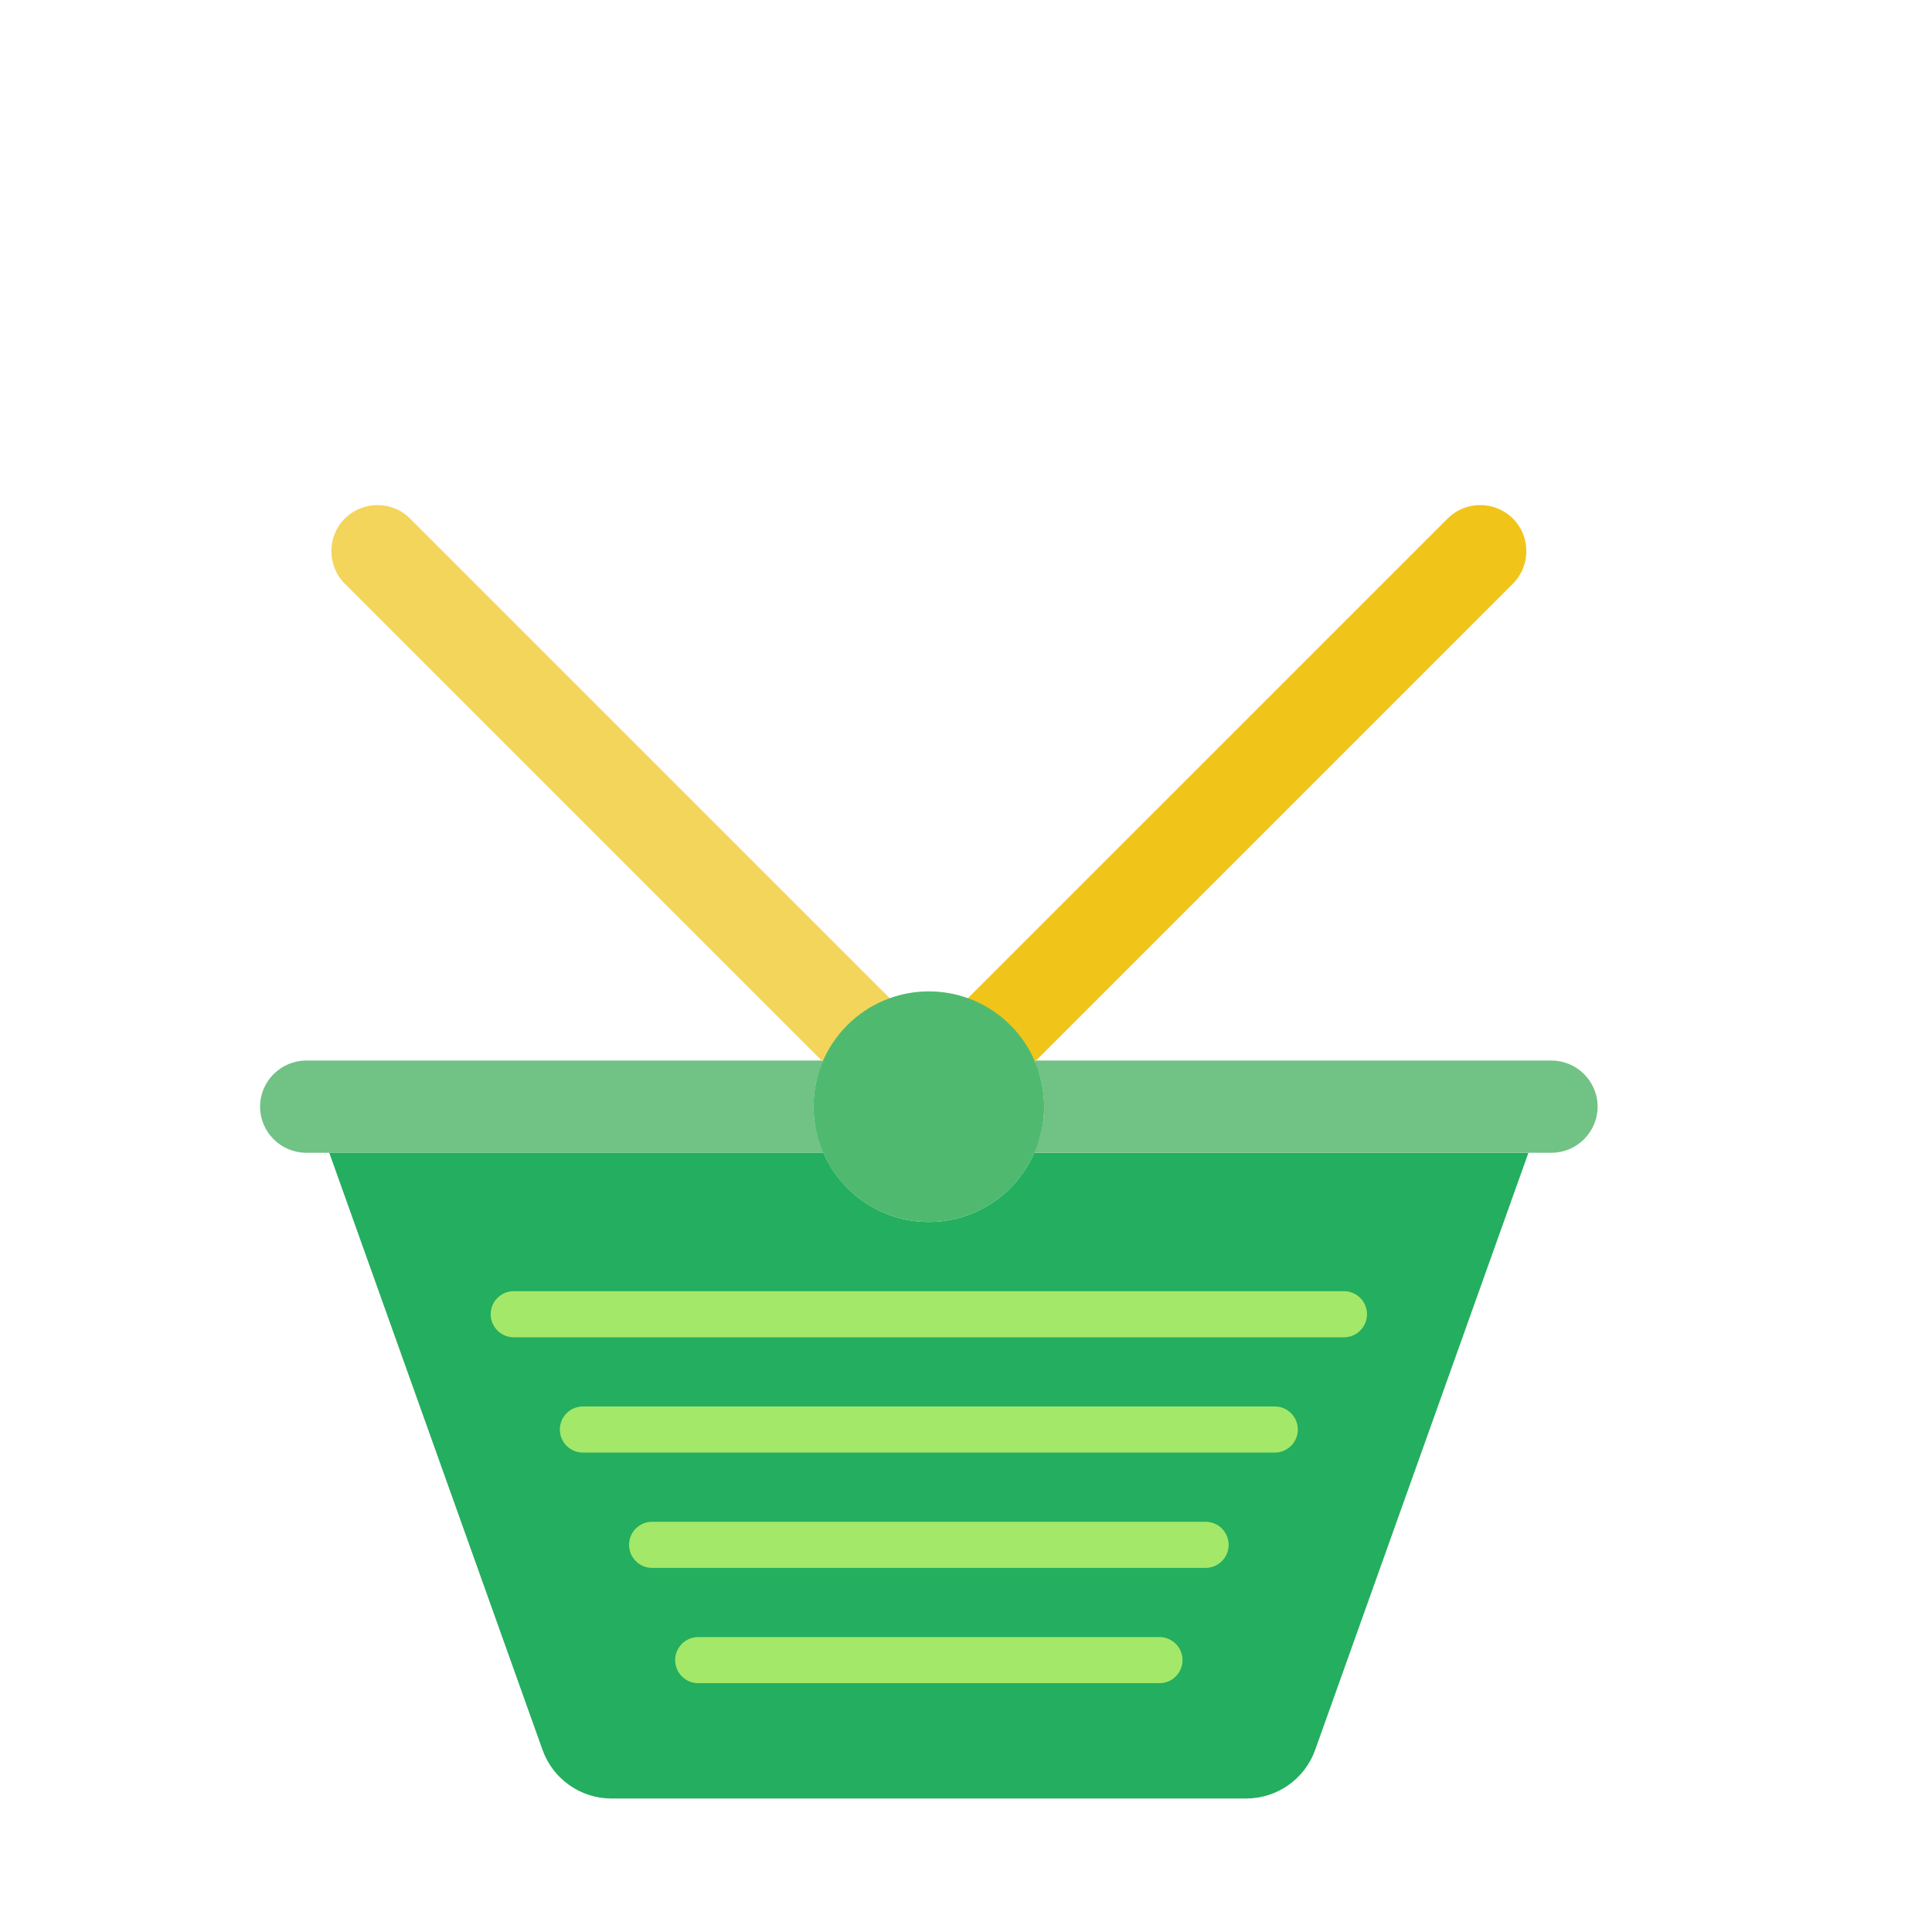 <svg width="52" height="52" viewBox="0 0 52 52" fill="none" xmlns="http://www.w3.org/2000/svg">
<g clip-path="url(#clip0_438_7637)">
<g filter="url(#filter0_d_438_7637)">
<path d="M21.897 25.786C21.897 25.344 21.992 24.925 22.159 24.545H8.241C7.559 24.545 7 25.103 7 25.786C7 26.469 7.559 27.027 8.241 27.027H22.159C21.992 26.646 21.897 26.228 21.897 25.786Z" fill="#71C285"/>
<path d="M27.841 27.027C27.362 28.122 26.272 28.889 25 28.889C23.728 28.889 22.638 28.122 22.159 27.027H8.862L14.602 43.098C14.882 43.883 15.625 44.407 16.458 44.407H33.541C34.374 44.407 35.118 43.883 35.398 43.098L41.138 27.027H27.841Z" fill="#24AE5F"/>
<path d="M41.759 24.545H27.886L27.857 24.573C27.866 24.595 27.869 24.62 27.879 24.642C27.943 24.803 27.998 24.97 28.035 25.144C28.039 25.16 28.04 25.178 28.043 25.195C28.081 25.386 28.104 25.583 28.104 25.786C28.104 25.986 28.082 26.18 28.044 26.369C28.041 26.389 28.039 26.409 28.035 26.428C27.999 26.597 27.946 26.759 27.884 26.916C27.869 26.953 27.858 26.991 27.842 27.027H41.759C42.441 27.027 43 26.468 43 25.785C43 25.103 42.441 24.545 41.759 24.545Z" fill="#71C285"/>
<path d="M36.172 31.993H13.828C13.485 31.993 13.207 31.715 13.207 31.372C13.207 31.029 13.485 30.752 13.828 30.752H36.172C36.515 30.752 36.793 31.029 36.793 31.372C36.793 31.715 36.515 31.993 36.172 31.993Z" fill="#A4E869"/>
<path d="M34.31 35.096H15.69C15.347 35.096 15.069 34.819 15.069 34.476C15.069 34.132 15.347 33.855 15.69 33.855H34.31C34.653 33.855 34.931 34.132 34.931 34.476C34.931 34.819 34.653 35.096 34.31 35.096Z" fill="#A4E869"/>
<path d="M32.448 38.2H17.552C17.209 38.2 16.931 37.922 16.931 37.579C16.931 37.236 17.209 36.959 17.552 36.959H32.448C32.791 36.959 33.069 37.236 33.069 37.579C33.069 37.922 32.791 38.2 32.448 38.2Z" fill="#A4E869"/>
<path d="M31.207 41.303H18.793C18.45 41.303 18.172 41.026 18.172 40.682C18.172 40.339 18.45 40.062 18.793 40.062H31.207C31.549 40.062 31.828 40.339 31.828 40.682C31.828 41.026 31.549 41.303 31.207 41.303Z" fill="#A4E869"/>
<path d="M22.143 24.573L9.281 11.711C8.798 11.228 8.798 10.438 9.281 9.956C9.764 9.474 10.554 9.473 11.036 9.956L23.956 22.875" fill="#F3D55B"/>
<path d="M27.857 24.573L40.719 11.711C41.202 11.228 41.202 10.438 40.719 9.956C40.236 9.474 39.446 9.473 38.964 9.956L26.044 22.875" fill="#F0C419"/>
<path d="M25 28.89C26.714 28.89 28.103 27.5 28.103 25.786C28.103 24.072 26.714 22.683 25 22.683C23.286 22.683 21.896 24.072 21.896 25.786C21.896 27.5 23.286 28.89 25 28.89Z" fill="#4FBA6F"/>
</g>
</g>
<defs>
<filter id="filter0_d_438_7637" x="3" y="9.594" width="44" height="42.813" filterUnits="userSpaceOnUse" color-interpolation-filters="sRGB">
<feFlood flood-opacity="0" result="BackgroundImageFix"/>
<feColorMatrix in="SourceAlpha" type="matrix" values="0 0 0 0 0 0 0 0 0 0 0 0 0 0 0 0 0 0 127 0" result="hardAlpha"/>
<feOffset dy="4"/>
<feGaussianBlur stdDeviation="2"/>
<feComposite in2="hardAlpha" operator="out"/>
<feColorMatrix type="matrix" values="0 0 0 0 0 0 0 0 0 0 0 0 0 0 0 0 0 0 0.25 0"/>
<feBlend mode="normal" in2="BackgroundImageFix" result="effect1_dropShadow_438_7637"/>
<feBlend mode="normal" in="SourceGraphic" in2="effect1_dropShadow_438_7637" result="shape"/>
</filter>
<clipPath id="clip0_438_7637">
<rect width="52" height="52" fill="white"/>
</clipPath>
</defs>
</svg>
